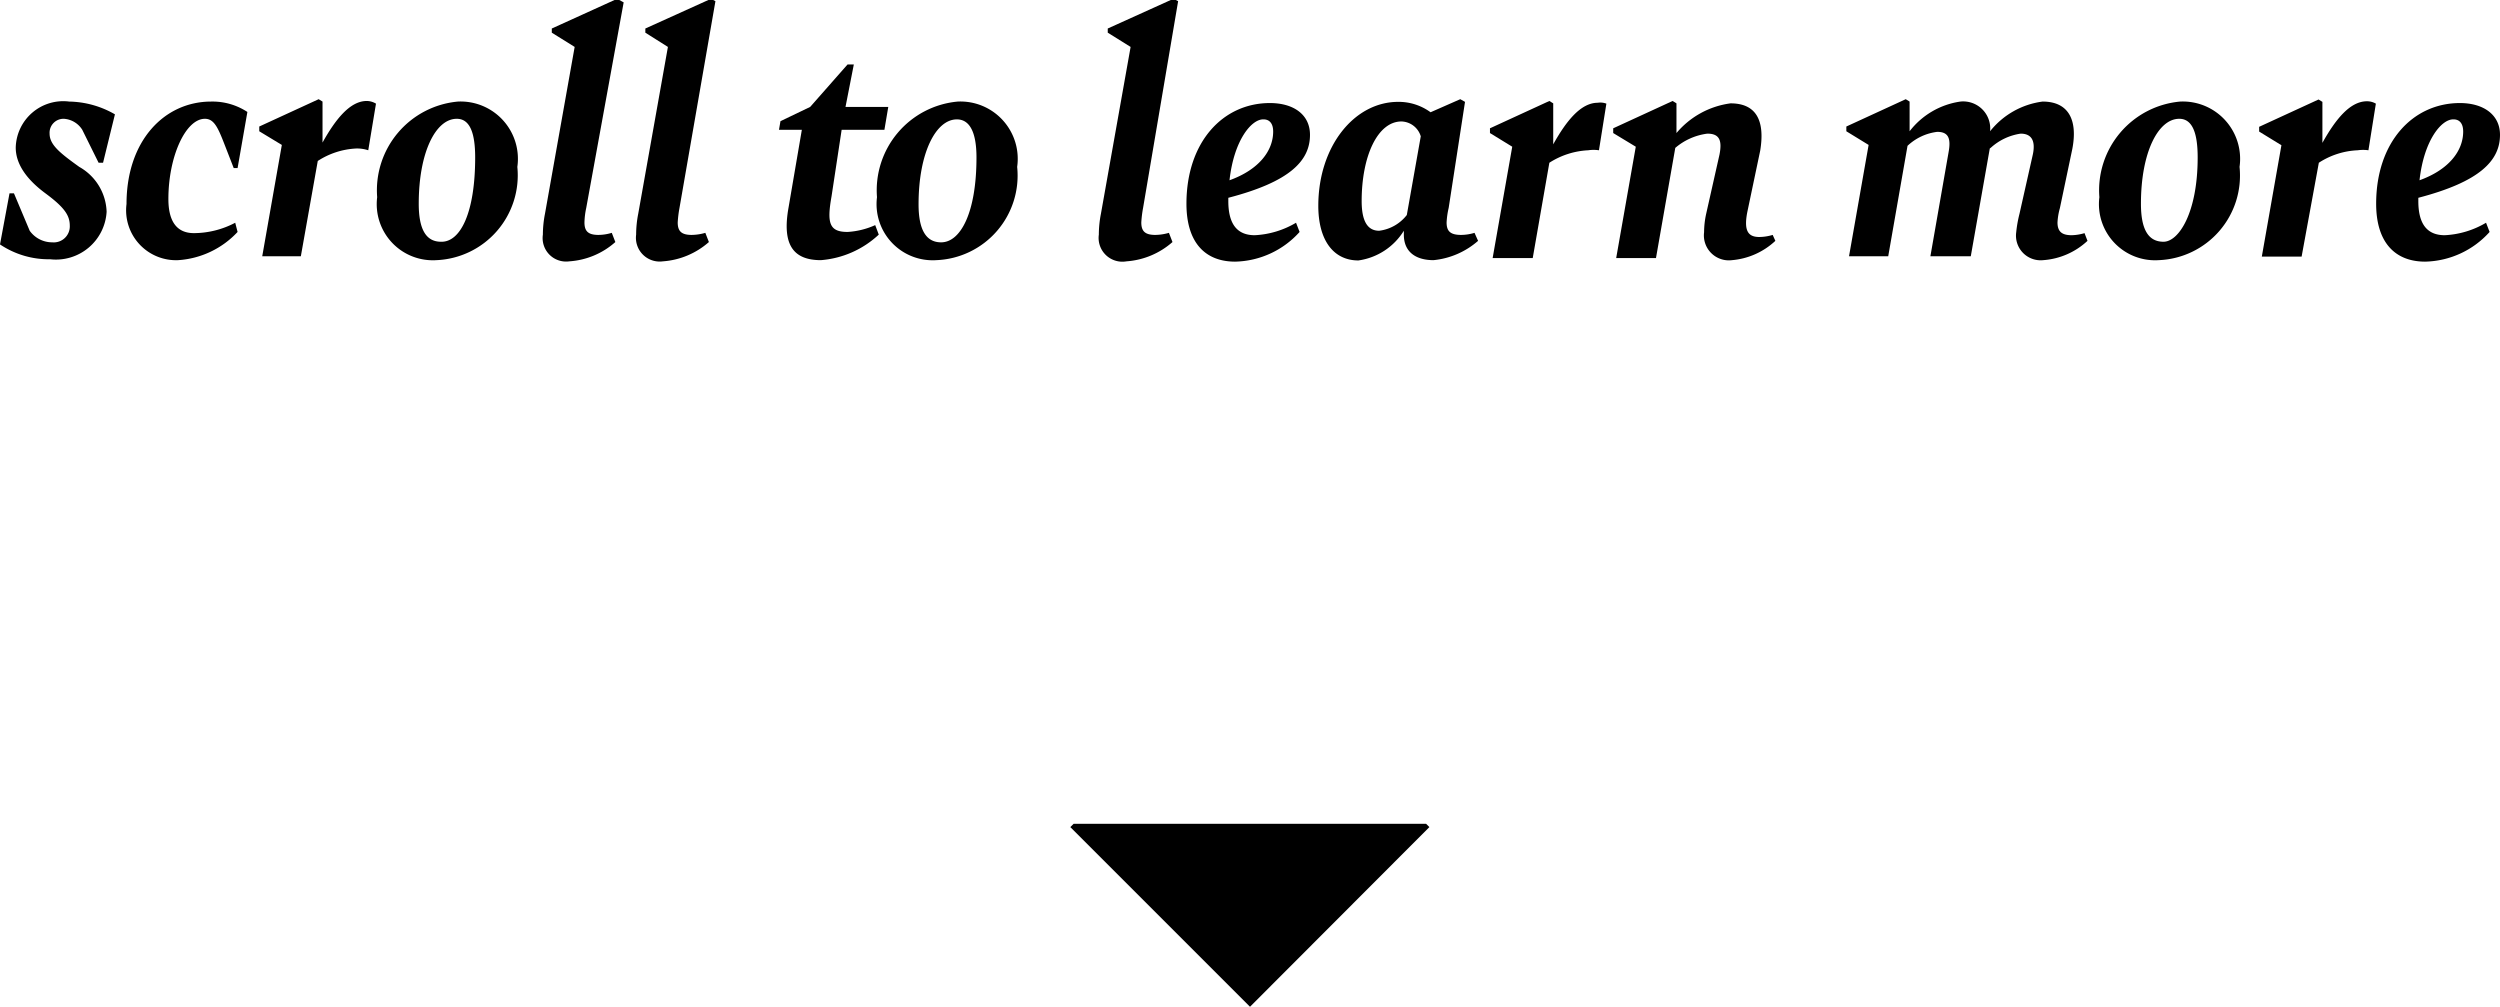 <svg xmlns="http://www.w3.org/2000/svg" viewBox="0 0 84.18 33.9"><title>Asset 8learn-more</title><g id="Layer_2" data-name="Layer 2"><g id="Layer_1-2" data-name="Layer 1"><path d="M0,8.23.32,6.51H.47L1,7.77a.93.93,0,0,0,.76.39.54.54,0,0,0,.59-.56c0-.34-.17-.61-.82-1.09s-1-1-1-1.54a1.6,1.6,0,0,1,1.8-1.55,3.18,3.18,0,0,1,1.54.43L3.47,5.48H3.32L2.77,4.37A.79.79,0,0,0,2.15,4a.47.47,0,0,0-.48.5c0,.38.36.66,1,1.12a1.8,1.8,0,0,1,.92,1.51,1.71,1.71,0,0,1-1.9,1.6A2.94,2.94,0,0,1,0,8.23Z"/><path d="M4.26,6.87c0-2.14,1.28-3.45,2.85-3.45a2.14,2.14,0,0,1,1.22.35L8,5.66H7.87l-.28-.72C7.35,4.32,7.22,4,6.9,4c-.65,0-1.23,1.27-1.23,2.7,0,.78.3,1.15.86,1.15A3,3,0,0,0,7.92,7.5L8,7.81A3,3,0,0,1,6,8.76,1.68,1.68,0,0,1,4.26,6.87Z"/><path d="M12.66,3.49,12.4,5.06A1.21,1.21,0,0,0,12,5a2.6,2.6,0,0,0-1.3.42l-.57,3.21H8.83l.66-3.75-.76-.46,0-.16,2-.92.13.08,0,1.38h0c.43-.77.92-1.4,1.49-1.4A.61.61,0,0,1,12.66,3.49Z"/><path d="M12.7,6.64a3,3,0,0,1,2.72-3.22,1.93,1.93,0,0,1,2,2.2,2.86,2.86,0,0,1-2.72,3.14A1.89,1.89,0,0,1,12.7,6.64ZM16,5.3C16,4.45,15.81,4,15.38,4c-.71,0-1.28,1.13-1.28,2.86,0,.87.25,1.28.75,1.28C15.5,8.16,16,7.17,16,5.3Z"/><path d="M18.28,7.9a3.68,3.68,0,0,1,.07-.7l1-5.62-.77-.48,0-.14,2.2-1L21,.08,19.74,7a2.58,2.58,0,0,0-.06.49c0,.29.12.42.47.42a1.57,1.57,0,0,0,.45-.07l.12.31a2.59,2.59,0,0,1-1.55.65A.79.79,0,0,1,18.28,7.9Z"/><path d="M21.42,7.9a3.68,3.68,0,0,1,.07-.7l1-5.62-.76-.48,0-.14,2.21-1,.15.08L22.88,7a3.78,3.78,0,0,0-.06.49c0,.29.12.42.47.42a1.7,1.7,0,0,0,.46-.07l.12.31a2.62,2.62,0,0,1-1.55.65A.8.8,0,0,1,21.42,7.9Z"/><path d="M26.55,7,27,4.37h-.77l.05-.29,1-.48,1.26-1.43h.21L28.47,3.6h1.44l-.13.77H28.34L28,6.61c-.16.9-.08,1.2.54,1.2a2.64,2.64,0,0,0,.93-.23l.12.32a3.22,3.22,0,0,1-1.95.86C26.71,8.76,26.33,8.24,26.55,7Z"/><path d="M29.53,6.64a3,3,0,0,1,2.72-3.22,1.93,1.93,0,0,1,2,2.2,2.85,2.85,0,0,1-2.72,3.14A1.89,1.89,0,0,1,29.53,6.64ZM32.88,5.3c0-.85-.23-1.28-.66-1.28-.71,0-1.29,1.13-1.29,2.86,0,.87.26,1.28.76,1.28C32.34,8.16,32.88,7.17,32.88,5.3Z"/><path d="M37,7.9a3.68,3.68,0,0,1,.07-.7l1-5.62-.77-.48,0-.14,2.21-1,.16.08L38.49,7a3.78,3.78,0,0,0-.06.49c0,.29.12.42.47.42a1.7,1.7,0,0,0,.46-.07l.12.31a2.62,2.62,0,0,1-1.55.65A.8.8,0,0,1,37,7.9Z"/><path d="M43.64,7.5l.12.31a3,3,0,0,1-2.17,1c-1,0-1.64-.63-1.64-1.95,0-2.08,1.23-3.39,2.81-3.39.8,0,1.35.39,1.35,1.07,0,.87-.67,1.58-2.75,2.12v.11c0,.78.3,1.15.89,1.15A3,3,0,0,0,43.64,7.5ZM41.4,6.07c1-.36,1.47-1,1.47-1.64,0-.29-.14-.41-.32-.41C42.15,4,41.55,4.71,41.4,6.07Z"/><path d="M49.77,8.11a2.67,2.67,0,0,1-1.5.65c-.59,0-1-.27-1-.86V7.77a2.15,2.15,0,0,1-1.53,1c-.84,0-1.35-.68-1.35-1.84,0-2,1.21-3.5,2.69-3.5a1.82,1.82,0,0,1,1.09.35l1-.44.16.09L48.78,7a2.72,2.72,0,0,0-.07.49c0,.29.12.42.49.42a1.57,1.57,0,0,0,.45-.07Zm-2.4-.87a.06.06,0,0,0,0,0l.47-2.65a.7.7,0,0,0-.65-.5c-.8,0-1.34,1.16-1.34,2.68,0,.73.23,1,.59,1A1.4,1.4,0,0,0,47.37,7.24Z"/><path d="M54.09,3.49l-.25,1.57a1.21,1.21,0,0,0-.36,0,2.66,2.66,0,0,0-1.31.42l-.56,3.21H50.26l.66-3.75-.75-.46,0-.16,2-.92.13.08,0,1.38h0c.43-.77.92-1.4,1.5-1.4A.57.57,0,0,1,54.09,3.49Z"/><path d="M59.78,8.11a2.44,2.44,0,0,1-1.46.65.84.84,0,0,1-.94-.94,2.94,2.94,0,0,1,.07-.62l.45-2c.09-.47,0-.7-.41-.7a2.06,2.06,0,0,0-1.08.48l-.65,3.71H54.42l.66-3.75-.76-.46,0-.16,2-.92.13.08v1a2.87,2.87,0,0,1,1.82-1c.89,0,1.16.61,1,1.59l-.42,2c-.15.69,0,.91.39.91a1.63,1.63,0,0,0,.45-.07Z"/><path d="M70.29,8.11a2.44,2.44,0,0,1-1.49.65.83.83,0,0,1-.91-.94A4.2,4.2,0,0,1,68,7.2l.45-2c.1-.48-.06-.7-.41-.7a1.9,1.9,0,0,0-1,.47S67,5,67,5l-.64,3.63H65l.61-3.49c.09-.48,0-.7-.38-.7a1.77,1.77,0,0,0-1,.47l-.65,3.72H62.26l.66-3.75-.75-.46,0-.16,2-.92.13.08v1a2.63,2.63,0,0,1,1.71-1,.91.91,0,0,1,1,1,2.7,2.7,0,0,1,1.77-1c.85,0,1.19.59,1,1.59l-.42,2a2.15,2.15,0,0,0-.08.48c0,.32.16.43.48.43a1.61,1.61,0,0,0,.43-.07Z"/><path d="M70.69,6.64a3,3,0,0,1,2.72-3.22,1.93,1.93,0,0,1,2,2.2,2.85,2.85,0,0,1-2.72,3.14A1.89,1.89,0,0,1,70.69,6.64ZM74,5.3C74,4.45,73.81,4,73.38,4c-.71,0-1.29,1.13-1.29,2.86,0,.87.25,1.28.76,1.28S74,7.17,74,5.3Z"/><path d="M80,3.49l-.25,1.57a1.27,1.27,0,0,0-.36,0,2.6,2.6,0,0,0-1.31.42L77.5,8.64H76.16l.66-3.75-.75-.46,0-.16,2-.92.13.08,0,1.38h0c.43-.77.92-1.4,1.5-1.4A.59.59,0,0,1,80,3.49Z"/><path d="M83.71,7.5l.12.31a3,3,0,0,1-2.17,1c-1,0-1.65-.63-1.65-1.95,0-2.08,1.24-3.39,2.82-3.39.79,0,1.35.39,1.35,1.07,0,.87-.68,1.58-2.75,2.12v.11c0,.78.3,1.15.89,1.15A3,3,0,0,0,83.71,7.5ZM81.47,6.07c1-.36,1.47-1,1.47-1.64,0-.29-.14-.41-.32-.41C82.22,4,81.62,4.71,81.47,6.07Z"/><polygon points="36.15 27.74 36.04 27.85 42.09 33.9 48.13 27.85 48.02 27.74 36.15 27.74"/></g></g></svg>